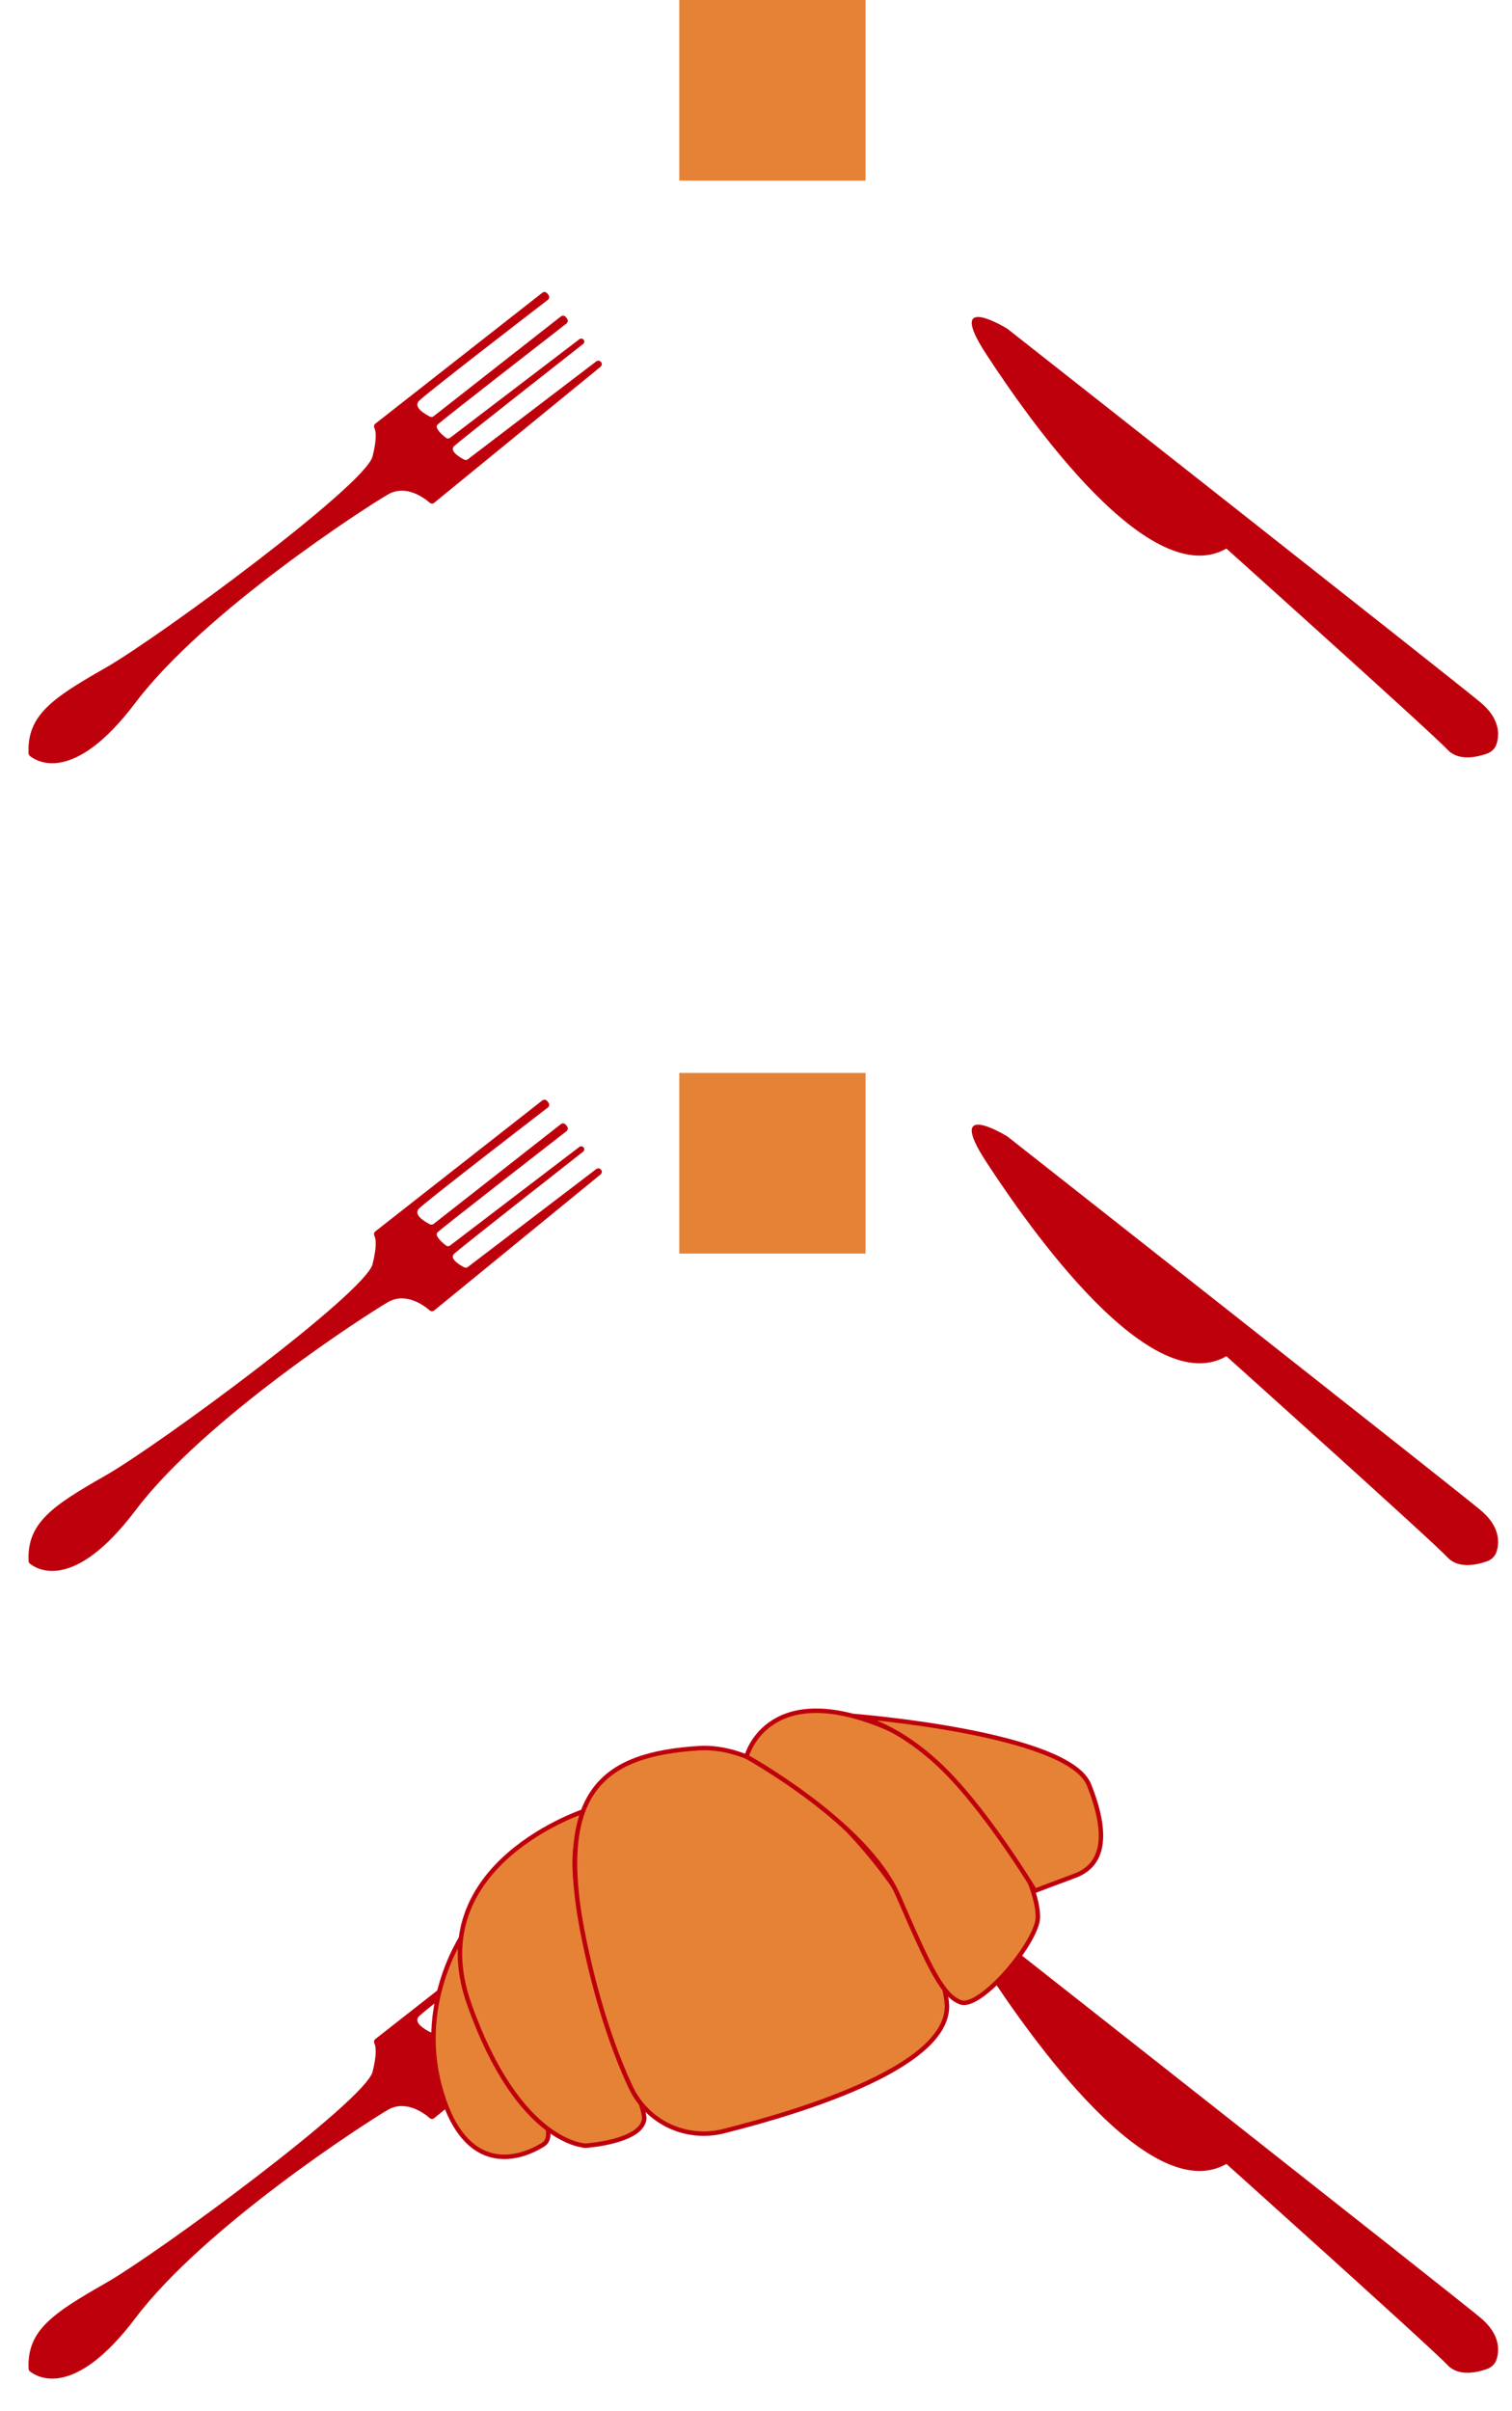 <svg width="1015" height="1618" viewBox="0 0 1015 1618" fill="none" xmlns="http://www.w3.org/2000/svg">
<rect x="581.053" y="121.219" width="125.052" height="121.219" transform="rotate(-180 581.053 121.219)" fill="#E68236"/>
<path d="M19.187 505.605C19.215 506.243 19.511 506.86 20.012 507.259C24.591 510.985 49.335 526.659 90.92 471.569C137.176 410.271 245.863 340.216 260.448 331.8C272.34 324.948 284.43 333.855 288.485 337.37C289.335 338.118 290.591 338.133 291.459 337.414L403.123 246.152C404.097 245.351 404.259 243.923 403.481 242.93C402.703 241.938 401.268 241.742 400.255 242.518L314.052 308.222C313.342 308.759 312.38 308.854 311.596 308.431C308.514 306.831 301.377 302.583 304.924 299.294C309.018 295.501 379.87 239.905 391.439 230.837C392.326 230.142 392.468 228.881 391.772 227.993C391.085 227.117 389.827 226.954 388.942 227.628L302.167 293.781C301.329 294.419 300.177 294.417 299.347 293.766C296.712 291.703 291.522 287.173 293.689 284.985C296.311 282.344 367.85 226.758 380.272 217.097C381.276 216.31 381.461 214.863 380.665 213.847L379.786 212.726C378.999 211.722 377.541 211.545 376.537 212.332L291.065 279.33C290.365 279.879 289.411 279.985 288.604 279.58C285.298 277.911 277.241 273.234 281.208 269.087C285.707 264.392 355.478 210.663 367.78 201.208C368.805 200.424 368.981 198.966 368.185 197.95L367.315 196.84C366.528 195.836 365.07 195.659 364.066 196.446L251.944 284.334C251.057 285.029 250.848 286.23 251.339 287.24C252.345 289.318 253.114 294.314 250.088 306.321C245.252 325.517 106.624 427.771 70.697 448.221C35.239 468.454 17.994 479.993 19.187 505.605Z" fill="#BE000D"/>
<path d="M821.523 366.538C821.523 366.538 961.379 491.98 971.707 503.066C979.192 511.109 991.993 507.971 998.443 505.638C1001.41 504.562 1003.72 502.181 1004.66 499.188C1006.55 493.184 1007.14 482.354 993.718 471.223C973.569 454.508 676.211 220.59 676.211 220.59C676.211 220.59 633.736 194.335 662.044 237.667C690.353 280.999 773.276 400.225 824.926 367.121" fill="#BE000D"/>
<rect x="581.053" y="841.219" width="125.052" height="121.219" transform="rotate(-180 581.053 841.219)" fill="#E68236"/>
<path d="M19.187 1047.61C19.215 1048.24 19.511 1048.86 20.012 1049.26C24.591 1052.98 49.335 1068.66 90.92 1013.57C137.176 952.271 245.863 882.216 260.448 873.8C272.34 866.948 284.43 875.855 288.485 879.37C289.335 880.118 290.591 880.133 291.459 879.414L403.123 788.152C404.097 787.351 404.259 785.923 403.481 784.93C402.703 783.938 401.268 783.742 400.255 784.518L314.052 850.222C313.342 850.759 312.38 850.854 311.596 850.431C308.514 848.831 301.377 844.583 304.924 841.294C309.018 837.501 379.87 781.905 391.439 772.837C392.326 772.142 392.468 770.881 391.772 769.993C391.085 769.117 389.827 768.954 388.942 769.628L302.167 835.781C301.329 836.419 300.177 836.417 299.347 835.766C296.712 833.703 291.522 829.173 293.689 826.985C296.311 824.344 367.85 768.758 380.272 759.097C381.276 758.31 381.461 756.863 380.665 755.847L379.786 754.726C378.999 753.722 377.541 753.545 376.537 754.332L291.065 821.33C290.365 821.879 289.411 821.985 288.604 821.58C285.298 819.911 277.241 815.234 281.208 811.087C285.707 806.392 355.478 752.663 367.78 743.208C368.805 742.424 368.981 740.966 368.185 739.95L367.315 738.84C366.528 737.836 365.07 737.659 364.066 738.446L251.944 826.334C251.057 827.029 250.848 828.23 251.339 829.24C252.345 831.318 253.114 836.314 250.088 848.321C245.252 867.517 106.624 969.771 70.697 990.221C35.239 1010.45 17.994 1021.99 19.187 1047.61Z" fill="#BE000D"/>
<path d="M821.523 908.538C821.523 908.538 961.379 1033.98 971.707 1045.07C979.192 1053.11 991.993 1049.97 998.443 1047.64C1001.41 1046.56 1003.72 1044.18 1004.66 1041.19C1006.55 1035.18 1007.14 1024.35 993.718 1013.22C973.569 996.508 676.211 762.59 676.211 762.59C676.211 762.59 633.736 736.335 662.044 779.667C690.353 822.999 773.276 942.225 824.926 909.121" fill="#BE000D"/>
<path d="M19.187 1589.61C19.215 1590.24 19.511 1590.86 20.012 1591.26C24.591 1594.98 49.335 1610.66 90.92 1555.57C137.176 1494.27 245.863 1424.22 260.448 1415.8C272.34 1408.95 284.43 1417.86 288.485 1421.37C289.335 1422.12 290.591 1422.13 291.459 1421.41L403.123 1330.15C404.097 1329.35 404.259 1327.92 403.481 1326.93C402.703 1325.94 401.268 1325.74 400.255 1326.52L314.052 1392.22C313.342 1392.76 312.38 1392.85 311.596 1392.43C308.514 1390.83 301.377 1386.58 304.924 1383.29C309.018 1379.5 379.87 1323.91 391.439 1314.84C392.326 1314.14 392.468 1312.88 391.772 1311.99C391.085 1311.12 389.827 1310.95 388.942 1311.63L302.167 1377.78C301.329 1378.42 300.177 1378.42 299.347 1377.77C296.712 1375.7 291.522 1371.17 293.689 1368.98C296.311 1366.34 367.85 1310.76 380.272 1301.1C381.276 1300.31 381.461 1298.86 380.665 1297.85L379.786 1296.73C378.999 1295.72 377.541 1295.54 376.537 1296.33L291.065 1363.33C290.365 1363.88 289.411 1363.98 288.604 1363.58C285.298 1361.91 277.241 1357.23 281.208 1353.09C285.707 1348.39 355.478 1294.66 367.78 1285.21C368.805 1284.42 368.981 1282.97 368.185 1281.95L367.315 1280.84C366.528 1279.84 365.07 1279.66 364.066 1280.45L251.944 1368.33C251.057 1369.03 250.848 1370.23 251.339 1371.24C252.345 1373.32 253.114 1378.31 250.088 1390.32C245.252 1409.52 106.624 1511.77 70.697 1532.22C35.239 1552.45 17.994 1563.99 19.187 1589.61Z" fill="#BE000D"/>
<path d="M821.523 1450.54C821.523 1450.54 961.379 1575.98 971.707 1587.07C979.192 1595.11 991.993 1591.97 998.443 1589.64C1001.41 1588.56 1003.72 1586.18 1004.66 1583.19C1006.55 1577.18 1007.14 1566.35 993.718 1555.22C973.569 1538.51 676.211 1304.59 676.211 1304.59C676.211 1304.59 633.736 1278.34 662.044 1321.67C690.353 1365 773.276 1484.22 824.926 1451.12" fill="#BE000D"/>
<path d="M312.417 1295.92C312.417 1295.92 279.85 1341.02 294.976 1399.23C310.102 1457.44 344.545 1451.65 364.637 1439.13C384.677 1426.65 310.601 1340.75 312.417 1295.92Z" fill="#E68236" stroke="#BE000D" stroke-width="3" stroke-miterlimit="10"/>
<path d="M393.651 1214.78C393.651 1214.78 281.529 1250.5 315.012 1344.96C348.495 1439.43 393.256 1439.87 393.256 1439.87C393.256 1439.87 429.811 1437.43 432.4 1422.45C434.989 1407.48 361.923 1259.08 393.87 1219.71" fill="#E68236"/>
<path d="M393.651 1214.78C393.651 1214.78 281.529 1250.5 315.012 1344.96C348.495 1439.43 393.256 1439.87 393.256 1439.87C393.256 1439.87 429.811 1437.43 432.4 1422.45C434.989 1407.48 361.923 1259.08 393.87 1219.71" stroke="#BE000D" stroke-width="3" stroke-miterlimit="10"/>
<path d="M423.401 1400.65C434.46 1424.24 460.57 1436.46 485.628 1430.15C542.194 1415.98 640.185 1385.23 635.534 1343.56C629.039 1285.13 536.84 1168.85 469.303 1173.11C404.663 1177.2 370.873 1201.77 392.551 1303.83C401.986 1348.18 413.44 1379.41 423.401 1400.65Z" fill="#E68236" stroke="#BE000D" stroke-width="3" stroke-miterlimit="10"/>
<path d="M501.141 1178.8C501.141 1178.8 514.064 1128.3 588.464 1156.65C662.864 1185.01 701.462 1270.44 696.247 1290.13C691.077 1309.83 657.142 1348 645.006 1343.68C632.871 1339.36 624.194 1321.14 602.993 1272.19C581.747 1223.29 501.141 1178.8 501.141 1178.8Z" fill="#E68236" stroke="#BE000D" stroke-width="3" stroke-miterlimit="10"/>
<path d="M572.943 1151.53C572.943 1151.53 717.128 1162.68 731.079 1197.8C745.031 1232.92 739.959 1251.85 721.724 1258.67C703.486 1265.45 694.769 1268.79 694.769 1268.79C694.769 1268.79 659.977 1210.94 628.455 1182.46C596.931 1153.94 572.943 1151.53 572.943 1151.53Z" fill="#E68236" stroke="#BE000D" stroke-width="3" stroke-miterlimit="10"/>
</svg>
